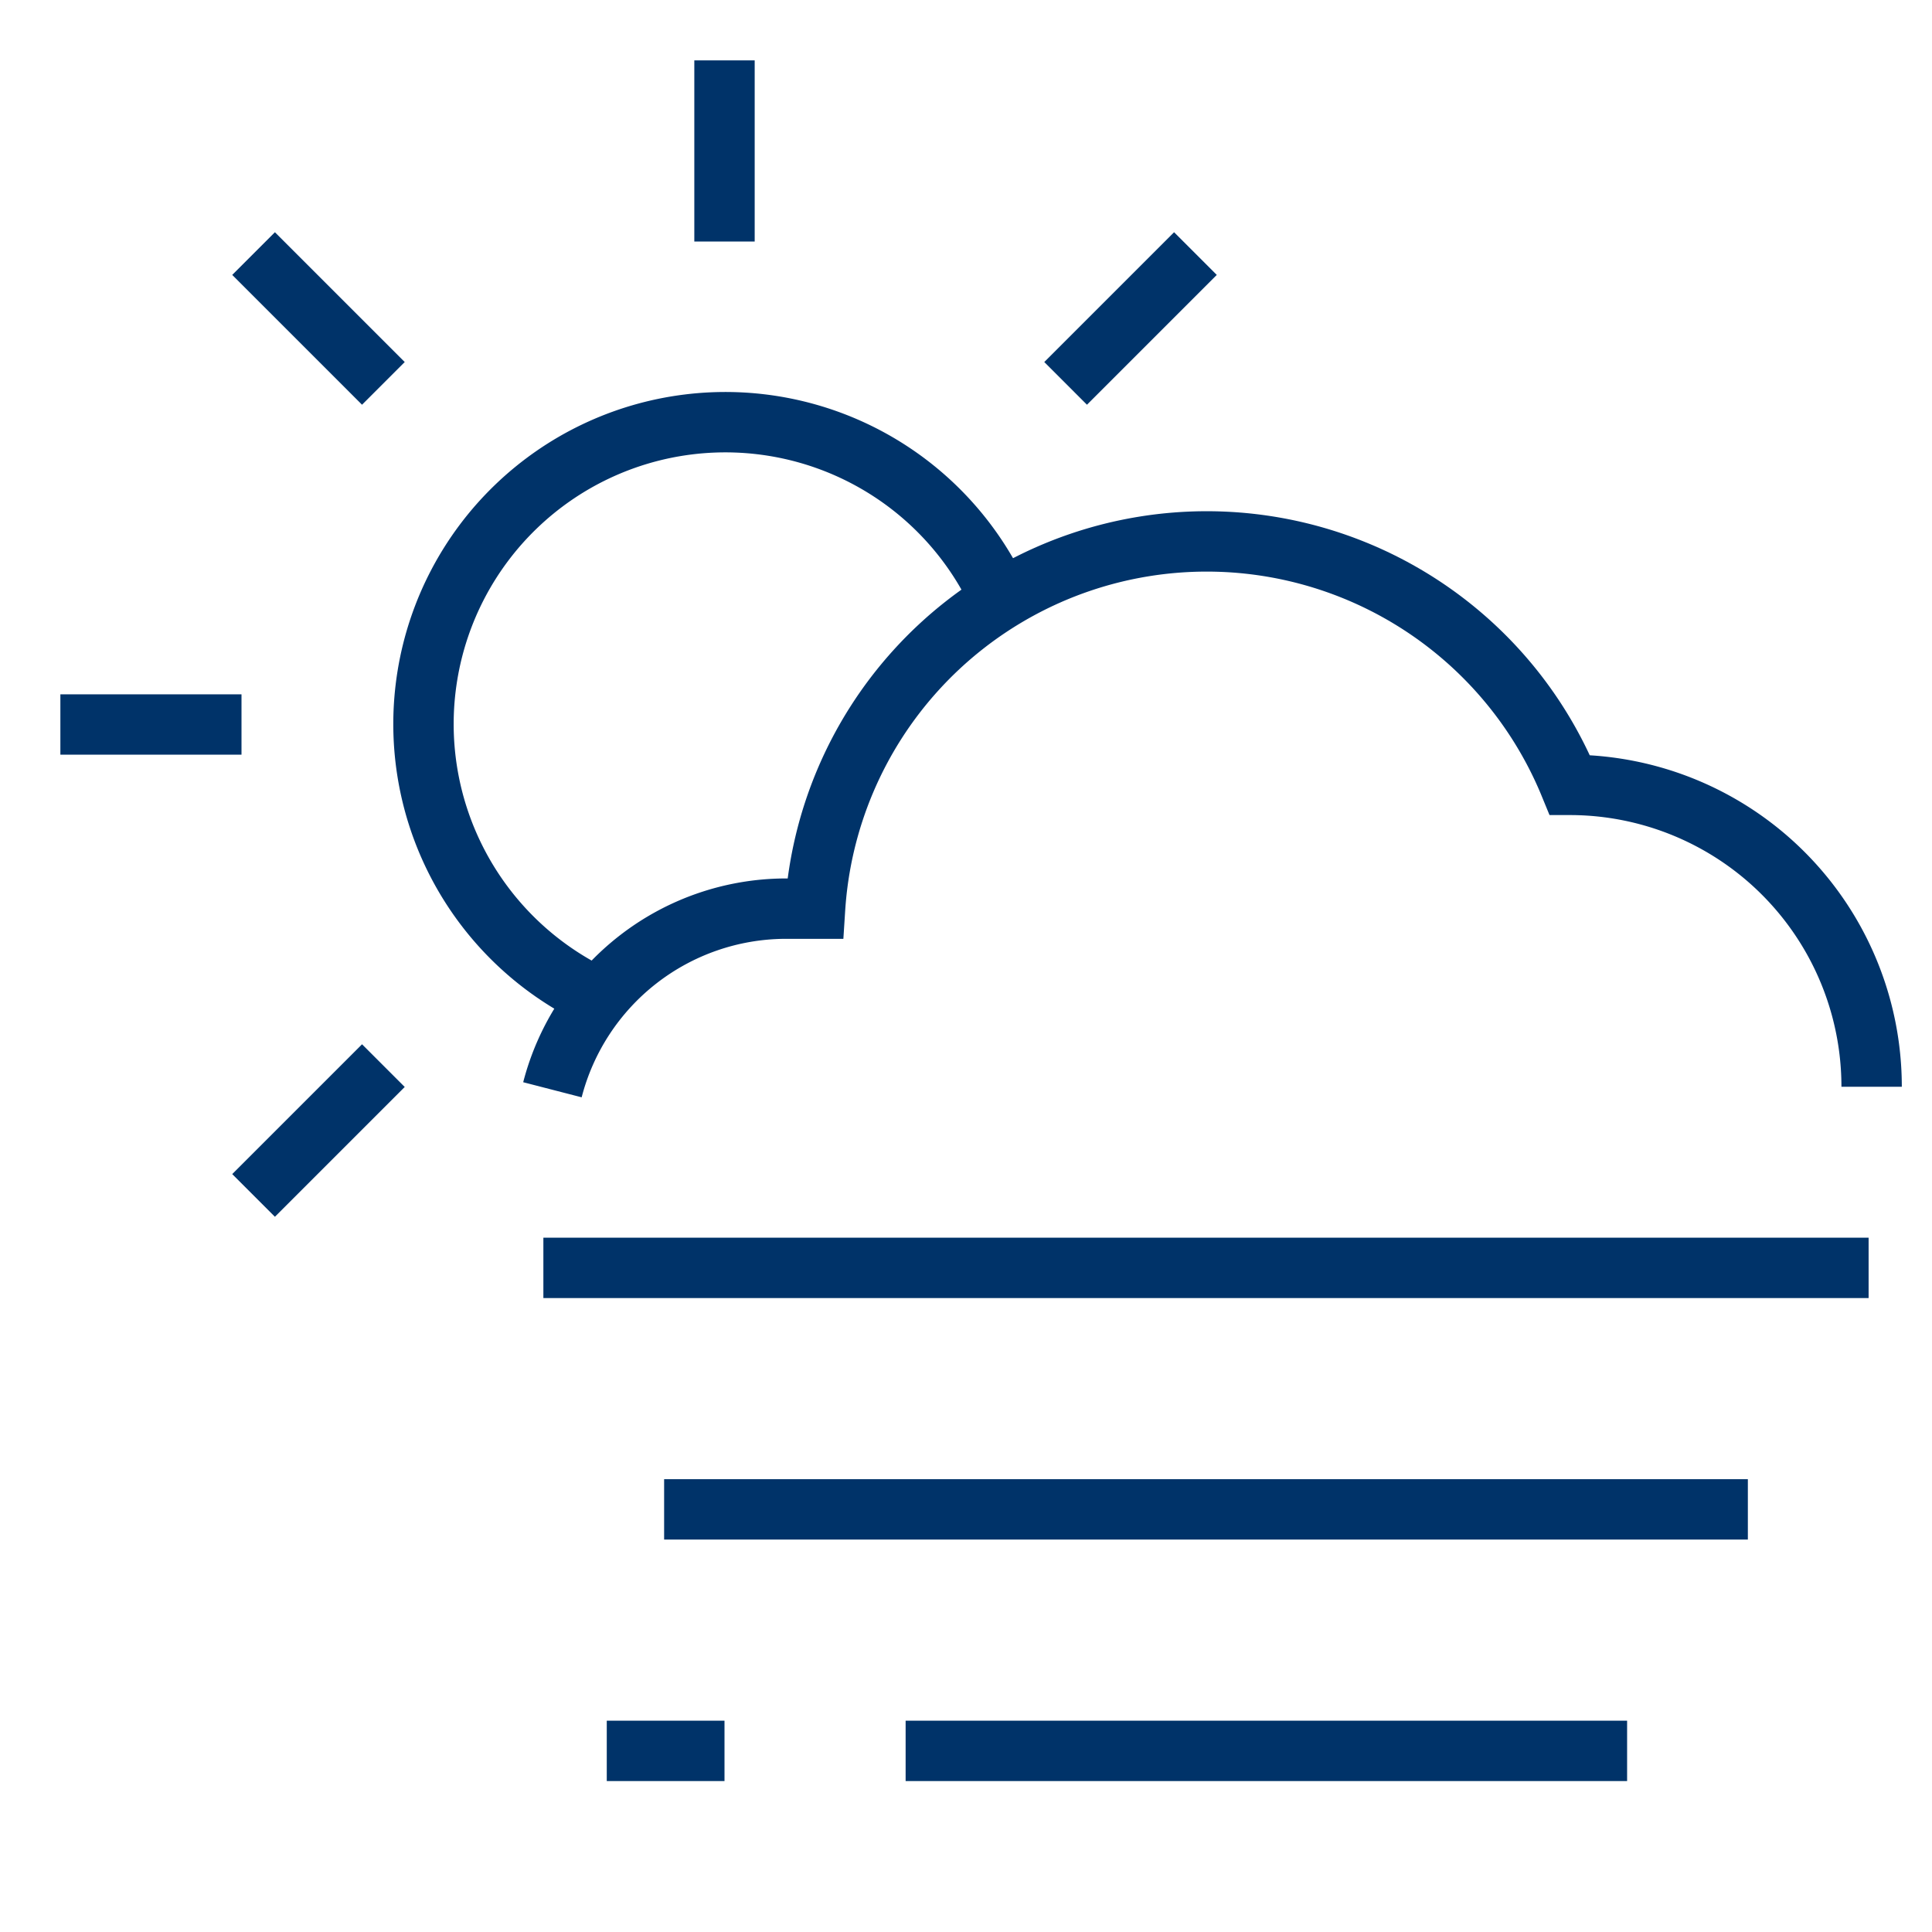 <?xml version="1.0" encoding="UTF-8"?>
<svg xmlns="http://www.w3.org/2000/svg" aria-describedby="desc" aria-labelledby="title" viewBox="0 0 64 64"><path fill="none" stroke="#003369" stroke-miterlimit="10" stroke-width="2" d="M19.7 33a10 10 0 1 1 13.5-13M24 2v6M8 24H2M8.4 8.4l4.3 4.3m26.9-4.3l-4.3 4.3M12.7 35.3l-4.3 4.3" data-name="layer2" style="stroke: #003369;"/><path fill="none" stroke="#003369" stroke-miterlimit="10" stroke-width="2" d="M62 36a10 10 0 0 0-10-10 13 13 0 0 0-25 4.1h-1a8 8 0 0 0-7.7 6" data-name="layer2" style="stroke: #003369;"/><path fill="none" stroke="#003369" stroke-miterlimit="10" stroke-width="2" d="M18 42h43.9M22 50h35.9M30 58h23.9m-33.8 0H24" data-name="layer1" style="stroke: #003369;"/></svg>
